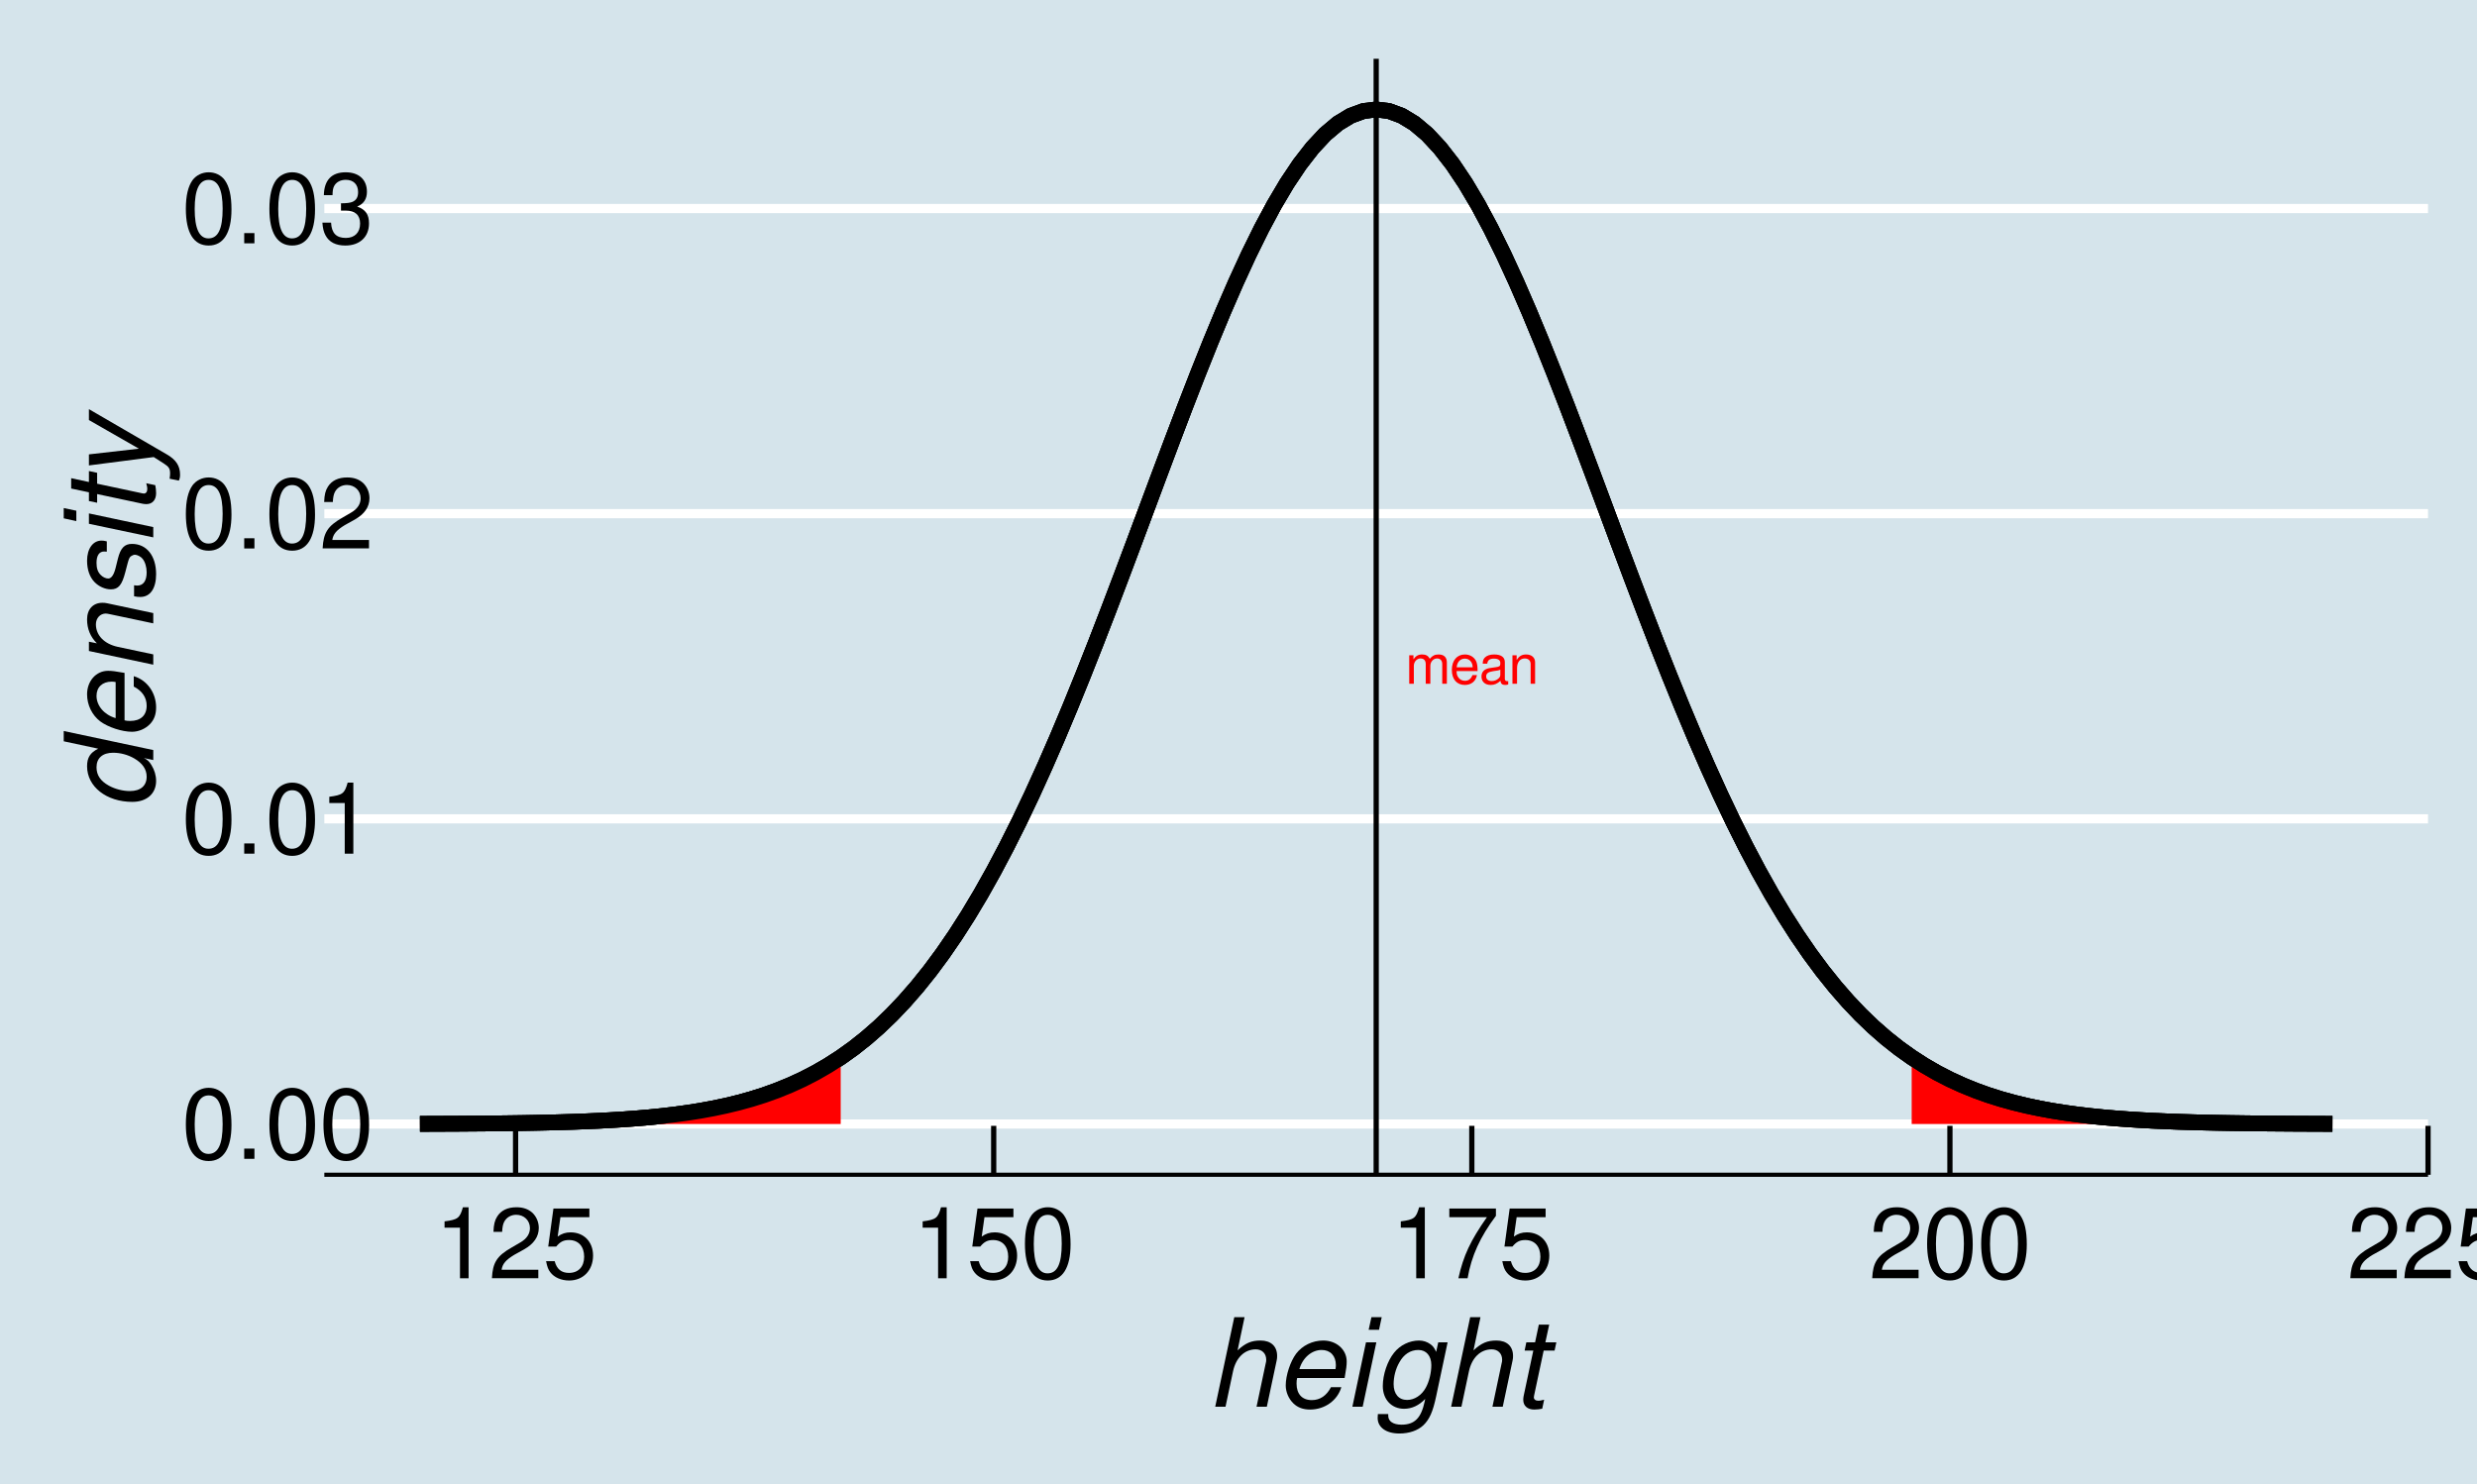 <?xml version="1.0" encoding="UTF-8"?>
<svg xmlns="http://www.w3.org/2000/svg" xmlns:xlink="http://www.w3.org/1999/xlink" width="504pt" height="302pt" viewBox="0 0 504 302" version="1.1">
<defs>
<g>
<symbol overflow="visible" id="glyph0-0">
<path style="stroke:none;" d=""/>
</symbol>
<symbol overflow="visible" id="glyph0-1">
<path style="stroke:none;" d="M 0.766 -5.781 L 0.766 0 L 1.703 0 L 1.703 -3.641 C 1.703 -4.469 2.312 -5.141 3.062 -5.141 C 3.75 -5.141 4.125 -4.734 4.125 -3.984 L 4.125 0 L 5.062 0 L 5.062 -3.641 C 5.062 -4.469 5.672 -5.141 6.422 -5.141 C 7.094 -5.141 7.484 -4.719 7.484 -3.984 L 7.484 0 L 8.422 0 L 8.422 -4.344 C 8.422 -5.375 7.828 -5.953 6.734 -5.953 C 5.969 -5.953 5.5 -5.719 4.953 -5.078 C 4.625 -5.688 4.156 -5.953 3.406 -5.953 C 2.625 -5.953 2.109 -5.672 1.625 -4.969 L 1.625 -5.781 Z M 0.766 -5.781 "/>
</symbol>
<symbol overflow="visible" id="glyph0-2">
<path style="stroke:none;" d="M 5.672 -2.578 C 5.672 -3.469 5.594 -4 5.438 -4.438 C 5.062 -5.375 4.172 -5.953 3.094 -5.953 C 1.484 -5.953 0.438 -4.734 0.438 -2.812 C 0.438 -0.906 1.438 0.25 3.078 0.25 C 4.391 0.25 5.312 -0.5 5.547 -1.75 L 4.625 -1.75 C 4.359 -1 3.844 -0.594 3.109 -0.594 C 2.516 -0.594 2.016 -0.859 1.719 -1.344 C 1.484 -1.672 1.406 -2.016 1.406 -2.578 Z M 1.422 -3.344 C 1.5 -4.406 2.156 -5.109 3.078 -5.109 C 4.016 -5.109 4.672 -4.375 4.672 -3.344 Z M 1.422 -3.344 "/>
</symbol>
<symbol overflow="visible" id="glyph0-3">
<path style="stroke:none;" d="M 5.906 -0.547 C 5.812 -0.516 5.766 -0.516 5.719 -0.516 C 5.391 -0.516 5.219 -0.688 5.219 -0.969 L 5.219 -4.375 C 5.219 -5.406 4.469 -5.953 3.031 -5.953 C 2.188 -5.953 1.516 -5.719 1.109 -5.281 C 0.844 -4.984 0.734 -4.656 0.719 -4.078 L 1.641 -4.078 C 1.719 -4.781 2.141 -5.109 3 -5.109 C 3.844 -5.109 4.297 -4.797 4.297 -4.234 L 4.297 -4 C 4.281 -3.594 4.094 -3.453 3.344 -3.359 C 2.031 -3.188 1.828 -3.141 1.484 -3 C 0.812 -2.719 0.469 -2.203 0.469 -1.453 C 0.469 -0.406 1.188 0.25 2.359 0.25 C 3.094 0.25 3.672 0 4.328 -0.594 C 4.391 0 4.688 0.25 5.281 0.25 C 5.484 0.25 5.594 0.234 5.906 0.156 Z M 4.297 -1.828 C 4.297 -1.516 4.203 -1.328 3.938 -1.078 C 3.562 -0.734 3.109 -0.547 2.562 -0.547 C 1.844 -0.547 1.422 -0.891 1.422 -1.484 C 1.422 -2.094 1.828 -2.391 2.812 -2.547 C 3.797 -2.672 3.984 -2.719 4.297 -2.859 Z M 4.297 -1.828 "/>
</symbol>
<symbol overflow="visible" id="glyph0-4">
<path style="stroke:none;" d="M 0.766 -5.781 L 0.766 0 L 1.703 0 L 1.703 -3.188 C 1.703 -4.375 2.312 -5.141 3.266 -5.141 C 4 -5.141 4.469 -4.703 4.469 -4.016 L 4.469 0 L 5.375 0 L 5.375 -4.375 C 5.375 -5.328 4.656 -5.953 3.547 -5.953 C 2.688 -5.953 2.125 -5.625 1.625 -4.812 L 1.625 -5.781 Z M 0.766 -5.781 "/>
</symbol>
<symbol overflow="visible" id="glyph1-0">
<path style="stroke:none;" d=""/>
</symbol>
<symbol overflow="visible" id="glyph1-1">
<path style="stroke:none;" d="M 5.5 -14.453 C 4.188 -14.453 2.984 -13.859 2.234 -12.875 C 1.312 -11.594 0.859 -9.688 0.859 -7 C 0.859 -2.125 2.453 0.453 5.5 0.453 C 8.5 0.453 10.141 -2.125 10.141 -6.875 C 10.141 -9.688 9.703 -11.562 8.766 -12.875 C 8.016 -13.875 6.844 -14.453 5.5 -14.453 Z M 5.5 -12.906 C 7.406 -12.906 8.344 -10.953 8.344 -7.047 C 8.344 -2.922 7.422 -1 5.453 -1 C 3.594 -1 2.656 -3 2.656 -6.984 C 2.656 -10.953 3.594 -12.906 5.5 -12.906 Z M 5.5 -12.906 "/>
</symbol>
<symbol overflow="visible" id="glyph1-2">
<path style="stroke:none;" d="M 3.812 -2.078 L 1.734 -2.078 L 1.734 0 L 3.812 0 Z M 3.812 -2.078 "/>
</symbol>
<symbol overflow="visible" id="glyph1-3">
<path style="stroke:none;" d="M 5.188 -10.297 L 5.188 0 L 6.938 0 L 6.938 -14.453 L 5.781 -14.453 C 5.156 -12.234 4.766 -11.938 2.047 -11.578 L 2.047 -10.297 Z M 5.188 -10.297 "/>
</symbol>
<symbol overflow="visible" id="glyph1-4">
<path style="stroke:none;" d="M 10.125 -1.734 L 2.656 -1.734 C 2.844 -2.938 3.484 -3.703 5.219 -4.766 L 7.219 -5.875 C 9.203 -6.984 10.219 -8.453 10.219 -10.234 C 10.219 -11.438 9.734 -12.562 8.906 -13.344 C 8.062 -14.094 7.016 -14.453 5.688 -14.453 C 3.875 -14.453 2.547 -13.812 1.766 -12.578 C 1.266 -11.812 1.047 -10.922 1 -9.453 L 2.766 -9.453 C 2.812 -10.438 2.938 -11.016 3.188 -11.5 C 3.641 -12.375 4.562 -12.922 5.625 -12.922 C 7.219 -12.922 8.422 -11.766 8.422 -10.203 C 8.422 -9.047 7.766 -8.047 6.5 -7.312 L 4.656 -6.234 C 1.703 -4.547 0.844 -3.188 0.688 -0.016 L 10.125 -0.016 Z M 10.125 -1.734 "/>
</symbol>
<symbol overflow="visible" id="glyph1-5">
<path style="stroke:none;" d="M 4.422 -6.656 L 5.375 -6.656 C 7.297 -6.656 8.312 -5.766 8.312 -4.016 C 8.312 -2.203 7.219 -1.094 5.406 -1.094 C 3.453 -1.094 2.516 -2.078 2.406 -4.203 L 0.641 -4.203 C 0.719 -3.047 0.922 -2.281 1.266 -1.641 C 2 -0.234 3.375 0.453 5.312 0.453 C 8.234 0.453 10.125 -1.297 10.125 -4.047 C 10.125 -5.875 9.422 -6.875 7.719 -7.484 C 9.047 -8.016 9.703 -9.016 9.703 -10.484 C 9.703 -12.953 8.078 -14.453 5.375 -14.453 C 2.516 -14.453 1 -12.859 0.938 -9.797 L 2.703 -9.797 C 2.719 -10.688 2.797 -11.188 3.016 -11.625 C 3.422 -12.438 4.297 -12.922 5.406 -12.922 C 6.953 -12.922 7.906 -11.984 7.906 -10.422 C 7.906 -9.406 7.547 -8.781 6.766 -8.438 C 6.281 -8.234 5.641 -8.156 4.422 -8.141 Z M 4.422 -6.656 "/>
</symbol>
<symbol overflow="visible" id="glyph1-6">
<path style="stroke:none;" d="M 9.516 -14.188 L 2.203 -14.188 L 1.141 -6.453 L 2.766 -6.453 C 3.578 -7.438 4.266 -7.781 5.375 -7.781 C 7.281 -7.781 8.453 -6.484 8.453 -4.375 C 8.453 -2.344 7.281 -1.094 5.359 -1.094 C 3.812 -1.094 2.875 -1.875 2.453 -3.484 L 0.703 -3.484 C 0.938 -2.312 1.141 -1.766 1.562 -1.234 C 2.359 -0.156 3.797 0.453 5.406 0.453 C 8.266 0.453 10.266 -1.625 10.266 -4.625 C 10.266 -7.422 8.406 -9.344 5.688 -9.344 C 4.688 -9.344 3.875 -9.078 3.062 -8.484 L 3.625 -12.438 L 9.516 -12.438 Z M 9.516 -14.188 "/>
</symbol>
<symbol overflow="visible" id="glyph1-7">
<path style="stroke:none;" d="M 10.406 -14.188 L 0.922 -14.188 L 0.922 -12.438 L 8.578 -12.438 C 5.203 -7.625 3.812 -4.656 2.766 0 L 4.641 0 C 5.422 -4.547 7.203 -8.438 10.406 -12.703 Z M 10.406 -14.188 "/>
</symbol>
<symbol overflow="visible" id="glyph2-0">
<path style="stroke:none;" d=""/>
</symbol>
<symbol overflow="visible" id="glyph2-1">
<path style="stroke:none;" d="M 5.625 -18.219 L 1.75 0 L 3.844 0 L 5.375 -7.219 C 5.969 -9.969 7.719 -11.672 10 -11.672 C 11.281 -11.672 12.125 -10.828 12.125 -9.547 C 12.125 -9.25 12.125 -9.25 11.969 -8.578 L 10.156 0 L 12.25 0 L 14.25 -9.406 C 14.328 -9.719 14.344 -10.031 14.344 -10.328 C 14.344 -12.297 13.094 -13.469 10.969 -13.469 C 9.094 -13.469 7.906 -12.953 6.297 -11.469 L 7.719 -18.219 Z M 5.625 -18.219 "/>
</symbol>
<symbol overflow="visible" id="glyph2-2">
<path style="stroke:none;" d="M 14.078 -5.844 C 14.422 -7.797 14.5 -8.406 14.5 -9.203 C 14.5 -11.625 12.422 -13.469 9.719 -13.469 C 7.547 -13.469 5.469 -12.453 4.203 -10.781 C 3.031 -9.203 2.094 -6.375 2.094 -4.328 C 2.094 -2.969 2.703 -1.594 3.656 -0.672 C 4.531 0.172 5.625 0.578 7.047 0.578 C 10.047 0.578 12.625 -1.281 13.406 -3.969 L 11.297 -3.969 C 10.406 -2.25 9.078 -1.344 7.406 -1.344 C 5.422 -1.344 4.297 -2.578 4.297 -4.703 C 4.297 -5.25 4.328 -5.469 4.422 -5.844 Z M 4.875 -7.656 C 5.531 -9.953 7.375 -11.547 9.406 -11.547 C 11.172 -11.547 12.297 -10.344 12.297 -8.469 C 12.297 -8.25 12.281 -8.047 12.219 -7.656 Z M 4.875 -7.656 "/>
</symbol>
<symbol overflow="visible" id="glyph2-3">
<path style="stroke:none;" d="M 6.531 -13.094 L 4.422 -13.094 L 1.656 0 L 3.75 0 Z M 7.625 -18.219 L 5.531 -18.219 L 4.969 -15.656 L 7.078 -15.656 Z M 7.625 -18.219 "/>
</symbol>
<symbol overflow="visible" id="glyph2-4">
<path style="stroke:none;" d="M 13.125 -13.094 L 12.703 -11.156 C 12.328 -11.969 12.078 -12.328 11.531 -12.719 C 10.875 -13.203 10.078 -13.469 9.219 -13.469 C 7.297 -13.469 5.344 -12.531 4.125 -10.969 C 2.781 -9.297 1.844 -6.531 1.844 -4.203 C 1.844 -1.469 3.625 0.422 6.172 0.422 C 7.75 0.422 9.203 -0.25 10.469 -1.578 L 10.375 -1.094 C 9.656 2.297 8.328 3.656 5.656 3.656 C 3.953 3.656 2.953 2.969 2.953 1.844 L 2.953 1.5 L 0.844 1.5 C 0.828 1.953 0.797 2.203 0.797 2.281 C 0.797 4.203 2.531 5.453 5.219 5.453 C 7.219 5.453 8.969 4.844 10.094 3.781 C 11.344 2.578 12.031 1.047 12.703 -2.125 L 15.031 -13.094 Z M 9.078 -11.547 C 10.703 -11.547 11.719 -10.344 11.719 -8.469 C 11.719 -6.922 11.281 -5.094 10.578 -3.844 C 9.75 -2.328 8.281 -1.375 6.781 -1.375 C 5.094 -1.375 4.047 -2.594 4.047 -4.594 C 4.047 -6.094 4.453 -7.703 5.203 -9 C 6.094 -10.656 7.469 -11.547 9.078 -11.547 Z M 9.078 -11.547 "/>
</symbol>
<symbol overflow="visible" id="glyph2-5">
<path style="stroke:none;" d="M 9.156 -13.094 L 6.922 -13.094 L 7.703 -16.703 L 5.594 -16.703 L 4.828 -13.094 L 3.047 -13.094 L 2.703 -11.422 L 4.469 -11.422 L 2.5 -2.172 C 2.453 -1.922 2.422 -1.656 2.422 -1.406 C 2.422 -0.172 3.281 0.578 4.656 0.578 C 5.172 0.578 5.906 0.5 6.281 0.406 L 6.672 -1.422 C 5.844 -1.219 5.797 -1.219 5.469 -1.219 C 4.922 -1.219 4.578 -1.5 4.578 -1.906 C 4.578 -1.969 4.594 -2.094 4.625 -2.25 L 6.578 -11.422 L 8.797 -11.422 Z M 9.156 -13.094 "/>
</symbol>
<symbol overflow="visible" id="glyph3-0">
<path style="stroke:none;" d=""/>
</symbol>
<symbol overflow="visible" id="glyph3-1">
<path style="stroke:none;" d="M -18.219 -16.25 L -18.219 -14.156 L -11.203 -12.656 C -12.828 -11.844 -13.469 -10.844 -13.469 -9.078 C -13.469 -4.922 -9.531 -1.828 -4.25 -1.828 C -1.328 -1.828 0.578 -3.5 0.578 -6.094 C 0.578 -7.203 0.25 -8.328 -0.375 -9.328 C -0.828 -10.078 -1.203 -10.406 -1.906 -10.75 L 0 -10.344 L 0 -12.375 Z M -11.547 -8.875 C -11.547 -10.75 -10.297 -11.828 -8.172 -11.828 C -6.672 -11.828 -5.172 -11.422 -3.875 -10.672 C -2.203 -9.703 -1.344 -8.469 -1.344 -6.953 C -1.344 -5.094 -2.594 -4.031 -4.75 -4.031 C -6.172 -4.031 -7.75 -4.422 -9.031 -5.125 C -10.75 -6.078 -11.547 -7.281 -11.547 -8.875 Z M -11.547 -8.875 "/>
</symbol>
<symbol overflow="visible" id="glyph3-2">
<path style="stroke:none;" d="M -5.844 -14.078 C -7.797 -14.422 -8.406 -14.5 -9.203 -14.5 C -11.625 -14.5 -13.469 -12.422 -13.469 -9.719 C -13.469 -7.547 -12.453 -5.469 -10.781 -4.203 C -9.203 -3.031 -6.375 -2.094 -4.328 -2.094 C -2.969 -2.094 -1.594 -2.703 -0.672 -3.656 C 0.172 -4.531 0.578 -5.625 0.578 -7.047 C 0.578 -10.047 -1.281 -12.625 -3.969 -13.406 L -3.969 -11.297 C -2.25 -10.406 -1.344 -9.078 -1.344 -7.406 C -1.344 -5.422 -2.578 -4.297 -4.703 -4.297 C -5.25 -4.297 -5.469 -4.328 -5.844 -4.422 Z M -7.656 -4.875 C -9.953 -5.531 -11.547 -7.375 -11.547 -9.406 C -11.547 -11.172 -10.344 -12.297 -8.469 -12.297 C -8.25 -12.297 -8.047 -12.281 -7.656 -12.219 Z M -7.656 -4.875 "/>
</symbol>
<symbol overflow="visible" id="glyph3-3">
<path style="stroke:none;" d="M -13.094 -4.531 L 0 -1.75 L 0 -3.844 L -7.219 -5.375 C -9.969 -5.969 -11.672 -7.719 -11.672 -9.969 C -11.672 -11.219 -10.797 -12.156 -9.656 -12.156 C -9.5 -12.156 -9.156 -12.094 -8.719 -12 L 0 -10.156 L 0 -12.25 L -9.406 -14.25 C -9.719 -14.328 -10.031 -14.344 -10.344 -14.344 C -12.25 -14.344 -13.469 -13.031 -13.469 -10.953 C -13.469 -9.047 -12.797 -7.406 -11.469 -6.094 L -13.094 -6.422 Z M -13.094 -4.531 "/>
</symbol>
<symbol overflow="visible" id="glyph3-4">
<path style="stroke:none;" d="M -9.453 -12.844 C -9.969 -12.969 -10.203 -13 -10.531 -13 C -12.281 -13 -13.469 -11.344 -13.469 -8.906 C -13.469 -7.125 -12.953 -5.594 -11.969 -4.578 C -11.094 -3.656 -9.797 -3.078 -8.625 -3.078 C -7.094 -3.078 -6.375 -3.953 -5.703 -6.531 L -5.219 -8.375 C -5 -9.203 -4.844 -9.578 -4.578 -9.797 C -4.344 -9.969 -3.969 -10.125 -3.75 -10.125 C -3.281 -10.125 -2.531 -9.75 -2.203 -9.328 C -1.672 -8.703 -1.344 -7.625 -1.344 -6.547 C -1.344 -4.797 -2.031 -3.844 -3.281 -3.844 C -3.422 -3.844 -3.656 -3.875 -3.906 -3.906 L -3.906 -1.672 C -3.328 -1.547 -3.031 -1.531 -2.625 -1.531 C -0.625 -1.531 0.578 -3.25 0.578 -6.172 C 0.578 -9.906 -1.344 -12.328 -4.328 -12.328 C -5.844 -12.328 -6.656 -11.5 -7.203 -9.297 L -7.672 -7.406 C -8.031 -6 -8.531 -5.281 -9.172 -5.281 C -9.672 -5.281 -10.297 -5.578 -10.719 -6.031 C -11.297 -6.625 -11.547 -7.375 -11.547 -8.469 C -11.547 -9.953 -11 -10.781 -10 -10.781 C -9.844 -10.781 -9.656 -10.781 -9.453 -10.75 Z M -9.453 -12.844 "/>
</symbol>
<symbol overflow="visible" id="glyph3-5">
<path style="stroke:none;" d="M -13.094 -6.531 L -13.094 -4.422 L 0 -1.656 L 0 -3.75 Z M -18.219 -7.625 L -18.219 -5.531 L -15.656 -4.969 L -15.656 -7.078 Z M -18.219 -7.625 "/>
</symbol>
<symbol overflow="visible" id="glyph3-6">
<path style="stroke:none;" d="M -13.094 -9.156 L -13.094 -6.922 L -16.703 -7.703 L -16.703 -5.594 L -13.094 -4.828 L -13.094 -3.047 L -11.422 -2.703 L -11.422 -4.469 L -2.172 -2.5 C -1.922 -2.453 -1.656 -2.422 -1.406 -2.422 C -0.172 -2.422 0.578 -3.281 0.578 -4.656 C 0.578 -5.172 0.5 -5.906 0.406 -6.281 L -1.422 -6.672 C -1.219 -5.844 -1.219 -5.797 -1.219 -5.469 C -1.219 -4.922 -1.5 -4.578 -1.906 -4.578 C -1.969 -4.578 -2.094 -4.594 -2.25 -4.625 L -11.422 -6.578 L -11.422 -8.797 Z M -13.094 -9.156 "/>
</symbol>
<symbol overflow="visible" id="glyph3-7">
<path style="stroke:none;" d="M -13.094 -12.531 L -2.922 -6.703 L -13.094 -5.547 L -13.094 -3.297 L 0.094 -5 L 2.125 -3.703 C 3.172 -3.031 3.422 -2.656 3.422 -1.672 C 3.422 -1.422 3.422 -1.328 3.328 -0.594 L 5.203 -0.203 C 5.406 -0.656 5.453 -0.953 5.453 -1.422 C 5.453 -3.203 4.625 -4.469 2.75 -5.547 L -13.094 -14.75 Z M -13.094 -12.531 "/>
</symbol>
</g>
<clipPath id="clip1">
  <path d="M 65.992 227 L 494.035 227 L 494.035 230 L 65.992 230 Z M 65.992 227 "/>
</clipPath>
<clipPath id="clip2">
  <path d="M 65.992 165 L 494.035 165 L 494.035 168 L 65.992 168 Z M 65.992 165 "/>
</clipPath>
<clipPath id="clip3">
  <path d="M 65.992 103 L 494.035 103 L 494.035 106 L 65.992 106 Z M 65.992 103 "/>
</clipPath>
<clipPath id="clip4">
  <path d="M 65.992 41 L 494.035 41 L 494.035 44 L 65.992 44 Z M 65.992 41 "/>
</clipPath>
<clipPath id="clip5">
  <path d="M 279 11.957 L 281 11.957 L 281 239.07 L 279 239.07 Z M 279 11.957 "/>
</clipPath>
</defs>
<g id="surface6">
<rect x="0" y="0" width="504" height="302" style="fill:rgb(100%,100%,100%);fill-opacity:1;stroke:none;"/>
<rect x="0" y="0" width="504" height="302" style="fill:rgb(83.529%,89.412%,92.157%);fill-opacity:1;stroke:none;"/>
<g clip-path="url(#clip1)" clip-rule="nonzero">
<path style="fill:none;stroke-width:1.867;stroke-linecap:butt;stroke-linejoin:round;stroke:rgb(100%,100%,100%);stroke-opacity:1;stroke-miterlimit:10;" d="M 65.992 228.742 L 494.039 228.742 "/>
</g>
<g clip-path="url(#clip2)" clip-rule="nonzero">
<path style="fill:none;stroke-width:1.867;stroke-linecap:butt;stroke-linejoin:round;stroke:rgb(100%,100%,100%);stroke-opacity:1;stroke-miterlimit:10;" d="M 65.992 166.641 L 494.039 166.641 "/>
</g>
<g clip-path="url(#clip3)" clip-rule="nonzero">
<path style="fill:none;stroke-width:1.867;stroke-linecap:butt;stroke-linejoin:round;stroke:rgb(100%,100%,100%);stroke-opacity:1;stroke-miterlimit:10;" d="M 65.992 104.535 L 494.039 104.535 "/>
</g>
<g clip-path="url(#clip4)" clip-rule="nonzero">
<path style="fill:none;stroke-width:1.867;stroke-linecap:butt;stroke-linejoin:round;stroke:rgb(100%,100%,100%);stroke-opacity:1;stroke-miterlimit:10;" d="M 65.992 42.434 L 494.039 42.434 "/>
</g>
<path style="fill:none;stroke-width:3.201;stroke-linecap:butt;stroke-linejoin:round;stroke:rgb(0%,0%,0%);stroke-opacity:1;stroke-miterlimit:10;" d="M 85.449 228.707 L 88.043 228.699 L 93.23 228.676 L 95.824 228.656 L 98.422 228.637 L 101.016 228.609 L 103.609 228.578 L 106.203 228.543 L 108.797 228.496 L 111.391 228.441 L 113.984 228.371 L 116.578 228.293 L 119.176 228.195 L 121.77 228.082 L 124.363 227.945 L 126.957 227.785 L 129.551 227.594 L 132.145 227.371 L 134.738 227.109 L 137.332 226.805 L 139.926 226.449 L 142.523 226.039 L 145.117 225.562 L 147.711 225.016 L 150.305 224.387 L 152.898 223.668 L 155.492 222.848 L 158.086 221.914 L 160.68 220.859 L 163.277 219.672 L 165.871 218.336 L 168.465 216.84 L 171.059 215.172 L 173.652 213.32 L 176.246 211.266 L 178.84 209 L 181.434 206.508 L 184.027 203.777 L 186.625 200.801 L 189.219 197.566 L 191.812 194.062 L 194.406 190.285 L 197 186.227 L 199.594 181.887 L 202.188 177.262 L 204.781 172.355 L 207.379 167.168 L 209.973 161.715 L 212.566 156 L 215.16 150.047 L 217.754 143.863 L 220.348 137.477 L 222.941 130.914 L 225.535 124.203 L 228.129 117.375 L 230.727 110.465 L 235.914 96.566 L 238.508 89.66 L 241.102 82.844 L 243.695 76.168 L 246.289 69.676 L 248.883 63.418 L 251.48 57.445 L 254.074 51.805 L 256.668 46.539 L 259.262 41.695 L 261.855 37.316 L 264.449 33.438 L 267.043 30.094 L 269.637 27.312 L 272.23 25.125 L 274.828 23.551 L 277.422 22.598 L 280.016 22.277 L 282.609 22.598 L 285.203 23.551 L 287.797 25.125 L 290.391 27.312 L 292.984 30.094 L 295.582 33.438 L 298.176 37.316 L 300.77 41.695 L 303.363 46.539 L 305.957 51.805 L 308.551 57.445 L 311.145 63.418 L 313.738 69.676 L 316.332 76.168 L 318.93 82.844 L 321.523 89.66 L 324.117 96.566 L 329.305 110.465 L 331.898 117.375 L 334.492 124.203 L 337.086 130.914 L 339.684 137.477 L 342.277 143.863 L 344.871 150.047 L 347.465 156 L 350.059 161.715 L 352.652 167.168 L 355.246 172.355 L 357.84 177.262 L 360.434 181.887 L 363.031 186.227 L 365.625 190.285 L 368.219 194.062 L 370.812 197.566 L 373.406 200.801 L 376 203.777 L 378.594 206.508 L 381.188 209 L 383.785 211.266 L 386.379 213.32 L 388.973 215.172 L 391.566 216.84 L 394.16 218.336 L 396.754 219.672 L 399.348 220.859 L 401.941 221.914 L 404.535 222.848 L 407.133 223.668 L 409.727 224.387 L 412.32 225.016 L 414.914 225.562 L 417.508 226.039 L 420.102 226.449 L 422.695 226.805 L 425.289 227.109 L 427.887 227.371 L 430.48 227.594 L 433.074 227.785 L 435.668 227.945 L 438.262 228.082 L 440.855 228.195 L 443.449 228.293 L 446.043 228.371 L 448.637 228.441 L 451.234 228.496 L 453.828 228.543 L 456.422 228.578 L 459.016 228.609 L 461.609 228.637 L 466.797 228.676 L 469.391 228.688 L 471.988 228.699 L 474.582 228.707 "/>
<path style=" stroke:none;fill-rule:nonzero;fill:rgb(100%,0%,0%);fill-opacity:1;" d="M 388.973 215.172 L 391.566 216.84 L 394.16 218.336 L 396.754 219.672 L 399.348 220.859 L 401.941 221.914 L 404.535 222.848 L 407.133 223.668 L 409.727 224.387 L 412.32 225.016 L 414.914 225.562 L 417.508 226.039 L 420.102 226.449 L 422.695 226.805 L 425.289 227.109 L 427.887 227.371 L 430.48 227.594 L 433.074 227.785 L 435.668 227.945 L 438.262 228.082 L 440.855 228.195 L 443.449 228.293 L 446.043 228.371 L 448.637 228.441 L 451.234 228.496 L 453.828 228.543 L 456.422 228.578 L 459.016 228.609 L 461.609 228.637 L 466.797 228.676 L 469.391 228.688 L 471.988 228.699 L 474.582 228.707 L 474.582 228.742 L 388.973 228.742 Z M 388.973 215.172 "/>
<path style="fill:none;stroke-width:3.201;stroke-linecap:butt;stroke-linejoin:round;stroke:rgb(0%,0%,0%);stroke-opacity:1;stroke-miterlimit:10;" d="M 85.449 228.707 L 88.043 228.699 L 93.23 228.676 L 95.824 228.656 L 98.422 228.637 L 101.016 228.609 L 103.609 228.578 L 106.203 228.543 L 108.797 228.496 L 111.391 228.441 L 113.984 228.371 L 116.578 228.293 L 119.176 228.195 L 121.77 228.082 L 124.363 227.945 L 126.957 227.785 L 129.551 227.594 L 132.145 227.371 L 134.738 227.109 L 137.332 226.805 L 139.926 226.449 L 142.523 226.039 L 145.117 225.562 L 147.711 225.016 L 150.305 224.387 L 152.898 223.668 L 155.492 222.848 L 158.086 221.914 L 160.68 220.859 L 163.277 219.672 L 165.871 218.336 L 168.465 216.84 L 171.059 215.172 L 173.652 213.32 L 176.246 211.266 L 178.84 209 L 181.434 206.508 L 184.027 203.777 L 186.625 200.801 L 189.219 197.566 L 191.812 194.062 L 194.406 190.285 L 197 186.227 L 199.594 181.887 L 202.188 177.262 L 204.781 172.355 L 207.379 167.168 L 209.973 161.715 L 212.566 156 L 215.16 150.047 L 217.754 143.863 L 220.348 137.477 L 222.941 130.914 L 225.535 124.203 L 228.129 117.375 L 230.727 110.465 L 235.914 96.566 L 238.508 89.66 L 241.102 82.844 L 243.695 76.168 L 246.289 69.676 L 248.883 63.418 L 251.48 57.445 L 254.074 51.805 L 256.668 46.539 L 259.262 41.695 L 261.855 37.316 L 264.449 33.438 L 267.043 30.094 L 269.637 27.312 L 272.23 25.125 L 274.828 23.551 L 277.422 22.598 L 280.016 22.277 L 282.609 22.598 L 285.203 23.551 L 287.797 25.125 L 290.391 27.312 L 292.984 30.094 L 295.582 33.438 L 298.176 37.316 L 300.77 41.695 L 303.363 46.539 L 305.957 51.805 L 308.551 57.445 L 311.145 63.418 L 313.738 69.676 L 316.332 76.168 L 318.93 82.844 L 321.523 89.66 L 324.117 96.566 L 329.305 110.465 L 331.898 117.375 L 334.492 124.203 L 337.086 130.914 L 339.684 137.477 L 342.277 143.863 L 344.871 150.047 L 347.465 156 L 350.059 161.715 L 352.652 167.168 L 355.246 172.355 L 357.84 177.262 L 360.434 181.887 L 363.031 186.227 L 365.625 190.285 L 368.219 194.062 L 370.812 197.566 L 373.406 200.801 L 376 203.777 L 378.594 206.508 L 381.188 209 L 383.785 211.266 L 386.379 213.32 L 388.973 215.172 L 391.566 216.84 L 394.16 218.336 L 396.754 219.672 L 399.348 220.859 L 401.941 221.914 L 404.535 222.848 L 407.133 223.668 L 409.727 224.387 L 412.32 225.016 L 414.914 225.562 L 417.508 226.039 L 420.102 226.449 L 422.695 226.805 L 425.289 227.109 L 427.887 227.371 L 430.48 227.594 L 433.074 227.785 L 435.668 227.945 L 438.262 228.082 L 440.855 228.195 L 443.449 228.293 L 446.043 228.371 L 448.637 228.441 L 451.234 228.496 L 453.828 228.543 L 456.422 228.578 L 459.016 228.609 L 461.609 228.637 L 466.797 228.676 L 469.391 228.688 L 471.988 228.699 L 474.582 228.707 "/>
<path style=" stroke:none;fill-rule:nonzero;fill:rgb(100%,0%,0%);fill-opacity:1;" d="M 85.449 228.707 L 88.043 228.699 L 93.23 228.676 L 95.824 228.656 L 98.422 228.637 L 101.016 228.609 L 103.609 228.578 L 106.203 228.543 L 108.797 228.496 L 111.391 228.441 L 113.984 228.371 L 116.578 228.293 L 119.176 228.195 L 121.77 228.082 L 124.363 227.945 L 126.957 227.785 L 129.551 227.594 L 132.145 227.371 L 134.738 227.109 L 137.332 226.805 L 139.926 226.449 L 142.523 226.039 L 145.117 225.562 L 147.711 225.016 L 150.305 224.387 L 152.898 223.668 L 155.492 222.848 L 158.086 221.914 L 160.68 220.859 L 163.277 219.672 L 165.871 218.336 L 168.465 216.84 L 171.059 215.172 L 171.059 228.742 L 85.449 228.742 Z M 85.449 228.707 "/>
<path style="fill:none;stroke-width:3.201;stroke-linecap:butt;stroke-linejoin:round;stroke:rgb(0%,0%,0%);stroke-opacity:1;stroke-miterlimit:10;" d="M 85.449 228.707 L 88.043 228.699 L 93.23 228.676 L 95.824 228.656 L 98.422 228.637 L 101.016 228.609 L 103.609 228.578 L 106.203 228.543 L 108.797 228.496 L 111.391 228.441 L 113.984 228.371 L 116.578 228.293 L 119.176 228.195 L 121.77 228.082 L 124.363 227.945 L 126.957 227.785 L 129.551 227.594 L 132.145 227.371 L 134.738 227.109 L 137.332 226.805 L 139.926 226.449 L 142.523 226.039 L 145.117 225.562 L 147.711 225.016 L 150.305 224.387 L 152.898 223.668 L 155.492 222.848 L 158.086 221.914 L 160.68 220.859 L 163.277 219.672 L 165.871 218.336 L 168.465 216.84 L 171.059 215.172 L 173.652 213.32 L 176.246 211.266 L 178.84 209 L 181.434 206.508 L 184.027 203.777 L 186.625 200.801 L 189.219 197.566 L 191.812 194.062 L 194.406 190.285 L 197 186.227 L 199.594 181.887 L 202.188 177.262 L 204.781 172.355 L 207.379 167.168 L 209.973 161.715 L 212.566 156 L 215.16 150.047 L 217.754 143.863 L 220.348 137.477 L 222.941 130.914 L 225.535 124.203 L 228.129 117.375 L 230.727 110.465 L 235.914 96.566 L 238.508 89.66 L 241.102 82.844 L 243.695 76.168 L 246.289 69.676 L 248.883 63.418 L 251.48 57.445 L 254.074 51.805 L 256.668 46.539 L 259.262 41.695 L 261.855 37.316 L 264.449 33.438 L 267.043 30.094 L 269.637 27.312 L 272.23 25.125 L 274.828 23.551 L 277.422 22.598 L 280.016 22.277 L 282.609 22.598 L 285.203 23.551 L 287.797 25.125 L 290.391 27.312 L 292.984 30.094 L 295.582 33.438 L 298.176 37.316 L 300.77 41.695 L 303.363 46.539 L 305.957 51.805 L 308.551 57.445 L 311.145 63.418 L 313.738 69.676 L 316.332 76.168 L 318.93 82.844 L 321.523 89.66 L 324.117 96.566 L 329.305 110.465 L 331.898 117.375 L 334.492 124.203 L 337.086 130.914 L 339.684 137.477 L 342.277 143.863 L 344.871 150.047 L 347.465 156 L 350.059 161.715 L 352.652 167.168 L 355.246 172.355 L 357.84 177.262 L 360.434 181.887 L 363.031 186.227 L 365.625 190.285 L 368.219 194.062 L 370.812 197.566 L 373.406 200.801 L 376 203.777 L 378.594 206.508 L 381.188 209 L 383.785 211.266 L 386.379 213.32 L 388.973 215.172 L 391.566 216.84 L 394.16 218.336 L 396.754 219.672 L 399.348 220.859 L 401.941 221.914 L 404.535 222.848 L 407.133 223.668 L 409.727 224.387 L 412.32 225.016 L 414.914 225.562 L 417.508 226.039 L 420.102 226.449 L 422.695 226.805 L 425.289 227.109 L 427.887 227.371 L 430.48 227.594 L 433.074 227.785 L 435.668 227.945 L 438.262 228.082 L 440.855 228.195 L 443.449 228.293 L 446.043 228.371 L 448.637 228.441 L 451.234 228.496 L 453.828 228.543 L 456.422 228.578 L 459.016 228.609 L 461.609 228.637 L 466.797 228.676 L 469.391 228.688 L 471.988 228.699 L 474.582 228.707 "/>
<g clip-path="url(#clip5)" clip-rule="nonzero">
<path style="fill:none;stroke-width:1.067;stroke-linecap:butt;stroke-linejoin:round;stroke:rgb(0%,0%,0%);stroke-opacity:1;stroke-miterlimit:10;" d="M 280.016 239.066 L 280.016 11.957 "/>
</g>
<g style="fill:rgb(100%,0%,0%);fill-opacity:1;">
  <use xlink:href="#glyph0-1" x="285.973" y="139.138"/>
  <use xlink:href="#glyph0-2" x="294.973" y="139.138"/>
  <use xlink:href="#glyph0-3" x="300.973" y="139.138"/>
  <use xlink:href="#glyph0-4" x="306.973" y="139.138"/>
</g>
<g style="fill:rgb(0%,0%,0%);fill-opacity:1;">
  <use xlink:href="#glyph1-1" x="36.957" y="235.822"/>
  <use xlink:href="#glyph1-2" x="47.957" y="235.822"/>
  <use xlink:href="#glyph1-1" x="53.957" y="235.822"/>
  <use xlink:href="#glyph1-1" x="64.957" y="235.822"/>
</g>
<g style="fill:rgb(0%,0%,0%);fill-opacity:1;">
  <use xlink:href="#glyph1-1" x="36.957" y="173.721"/>
  <use xlink:href="#glyph1-2" x="47.957" y="173.721"/>
  <use xlink:href="#glyph1-1" x="53.957" y="173.721"/>
  <use xlink:href="#glyph1-3" x="64.957" y="173.721"/>
</g>
<g style="fill:rgb(0%,0%,0%);fill-opacity:1;">
  <use xlink:href="#glyph1-1" x="36.957" y="111.615"/>
  <use xlink:href="#glyph1-2" x="47.957" y="111.615"/>
  <use xlink:href="#glyph1-1" x="53.957" y="111.615"/>
  <use xlink:href="#glyph1-4" x="64.957" y="111.615"/>
</g>
<g style="fill:rgb(0%,0%,0%);fill-opacity:1;">
  <use xlink:href="#glyph1-1" x="36.957" y="49.514"/>
  <use xlink:href="#glyph1-2" x="47.957" y="49.514"/>
  <use xlink:href="#glyph1-1" x="53.957" y="49.514"/>
  <use xlink:href="#glyph1-5" x="64.957" y="49.514"/>
</g>
<path style="fill:none;stroke-width:0.854;stroke-linecap:butt;stroke-linejoin:round;stroke:rgb(0%,0%,0%);stroke-opacity:1;stroke-miterlimit:10;" d="M 65.992 239.066 L 494.039 239.066 "/>
<path style="fill:none;stroke-width:1.067;stroke-linecap:butt;stroke-linejoin:round;stroke:rgb(0%,0%,0%);stroke-opacity:1;stroke-miterlimit:10;" d="M 104.906 229.105 L 104.906 239.066 "/>
<path style="fill:none;stroke-width:1.067;stroke-linecap:butt;stroke-linejoin:round;stroke:rgb(0%,0%,0%);stroke-opacity:1;stroke-miterlimit:10;" d="M 202.188 229.105 L 202.188 239.066 "/>
<path style="fill:none;stroke-width:1.067;stroke-linecap:butt;stroke-linejoin:round;stroke:rgb(0%,0%,0%);stroke-opacity:1;stroke-miterlimit:10;" d="M 299.473 229.105 L 299.473 239.066 "/>
<path style="fill:none;stroke-width:1.067;stroke-linecap:butt;stroke-linejoin:round;stroke:rgb(0%,0%,0%);stroke-opacity:1;stroke-miterlimit:10;" d="M 396.754 229.105 L 396.754 239.066 "/>
<path style="fill:none;stroke-width:1.067;stroke-linecap:butt;stroke-linejoin:round;stroke:rgb(0%,0%,0%);stroke-opacity:1;stroke-miterlimit:10;" d="M 494.039 229.105 L 494.039 239.066 "/>
<g style="fill:rgb(0%,0%,0%);fill-opacity:1;">
  <use xlink:href="#glyph1-3" x="88.406" y="260.131"/>
  <use xlink:href="#glyph1-4" x="99.406" y="260.131"/>
  <use xlink:href="#glyph1-6" x="110.406" y="260.131"/>
</g>
<g style="fill:rgb(0%,0%,0%);fill-opacity:1;">
  <use xlink:href="#glyph1-3" x="185.688" y="260.131"/>
  <use xlink:href="#glyph1-6" x="196.688" y="260.131"/>
  <use xlink:href="#glyph1-1" x="207.688" y="260.131"/>
</g>
<g style="fill:rgb(0%,0%,0%);fill-opacity:1;">
  <use xlink:href="#glyph1-3" x="282.973" y="260.131"/>
  <use xlink:href="#glyph1-7" x="293.973" y="260.131"/>
  <use xlink:href="#glyph1-6" x="304.973" y="260.131"/>
</g>
<g style="fill:rgb(0%,0%,0%);fill-opacity:1;">
  <use xlink:href="#glyph1-4" x="380.254" y="260.131"/>
  <use xlink:href="#glyph1-1" x="391.254" y="260.131"/>
  <use xlink:href="#glyph1-1" x="402.254" y="260.131"/>
</g>
<g style="fill:rgb(0%,0%,0%);fill-opacity:1;">
  <use xlink:href="#glyph1-4" x="477.539" y="260.131"/>
  <use xlink:href="#glyph1-4" x="488.539" y="260.131"/>
  <use xlink:href="#glyph1-6" x="499.539" y="260.131"/>
</g>
<g style="fill:rgb(0%,0%,0%);fill-opacity:1;">
  <use xlink:href="#glyph2-1" x="245.516" y="286.268"/>
  <use xlink:href="#glyph2-2" x="259.516" y="286.268"/>
  <use xlink:href="#glyph2-3" x="273.516" y="286.268"/>
  <use xlink:href="#glyph2-4" x="279.516" y="286.268"/>
  <use xlink:href="#glyph2-1" x="293.516" y="286.268"/>
  <use xlink:href="#glyph2-5" x="307.516" y="286.268"/>
</g>
<g style="fill:rgb(0%,0%,0%);fill-opacity:1;">
  <use xlink:href="#glyph3-1" x="31.186" y="165.012"/>
  <use xlink:href="#glyph3-2" x="31.186" y="151.012"/>
  <use xlink:href="#glyph3-3" x="31.186" y="137.012"/>
  <use xlink:href="#glyph3-4" x="31.186" y="123.012"/>
  <use xlink:href="#glyph3-5" x="31.186" y="111.012"/>
  <use xlink:href="#glyph3-6" x="31.186" y="105.012"/>
  <use xlink:href="#glyph3-7" x="31.186" y="98.012"/>
</g>
</g>
</svg>
